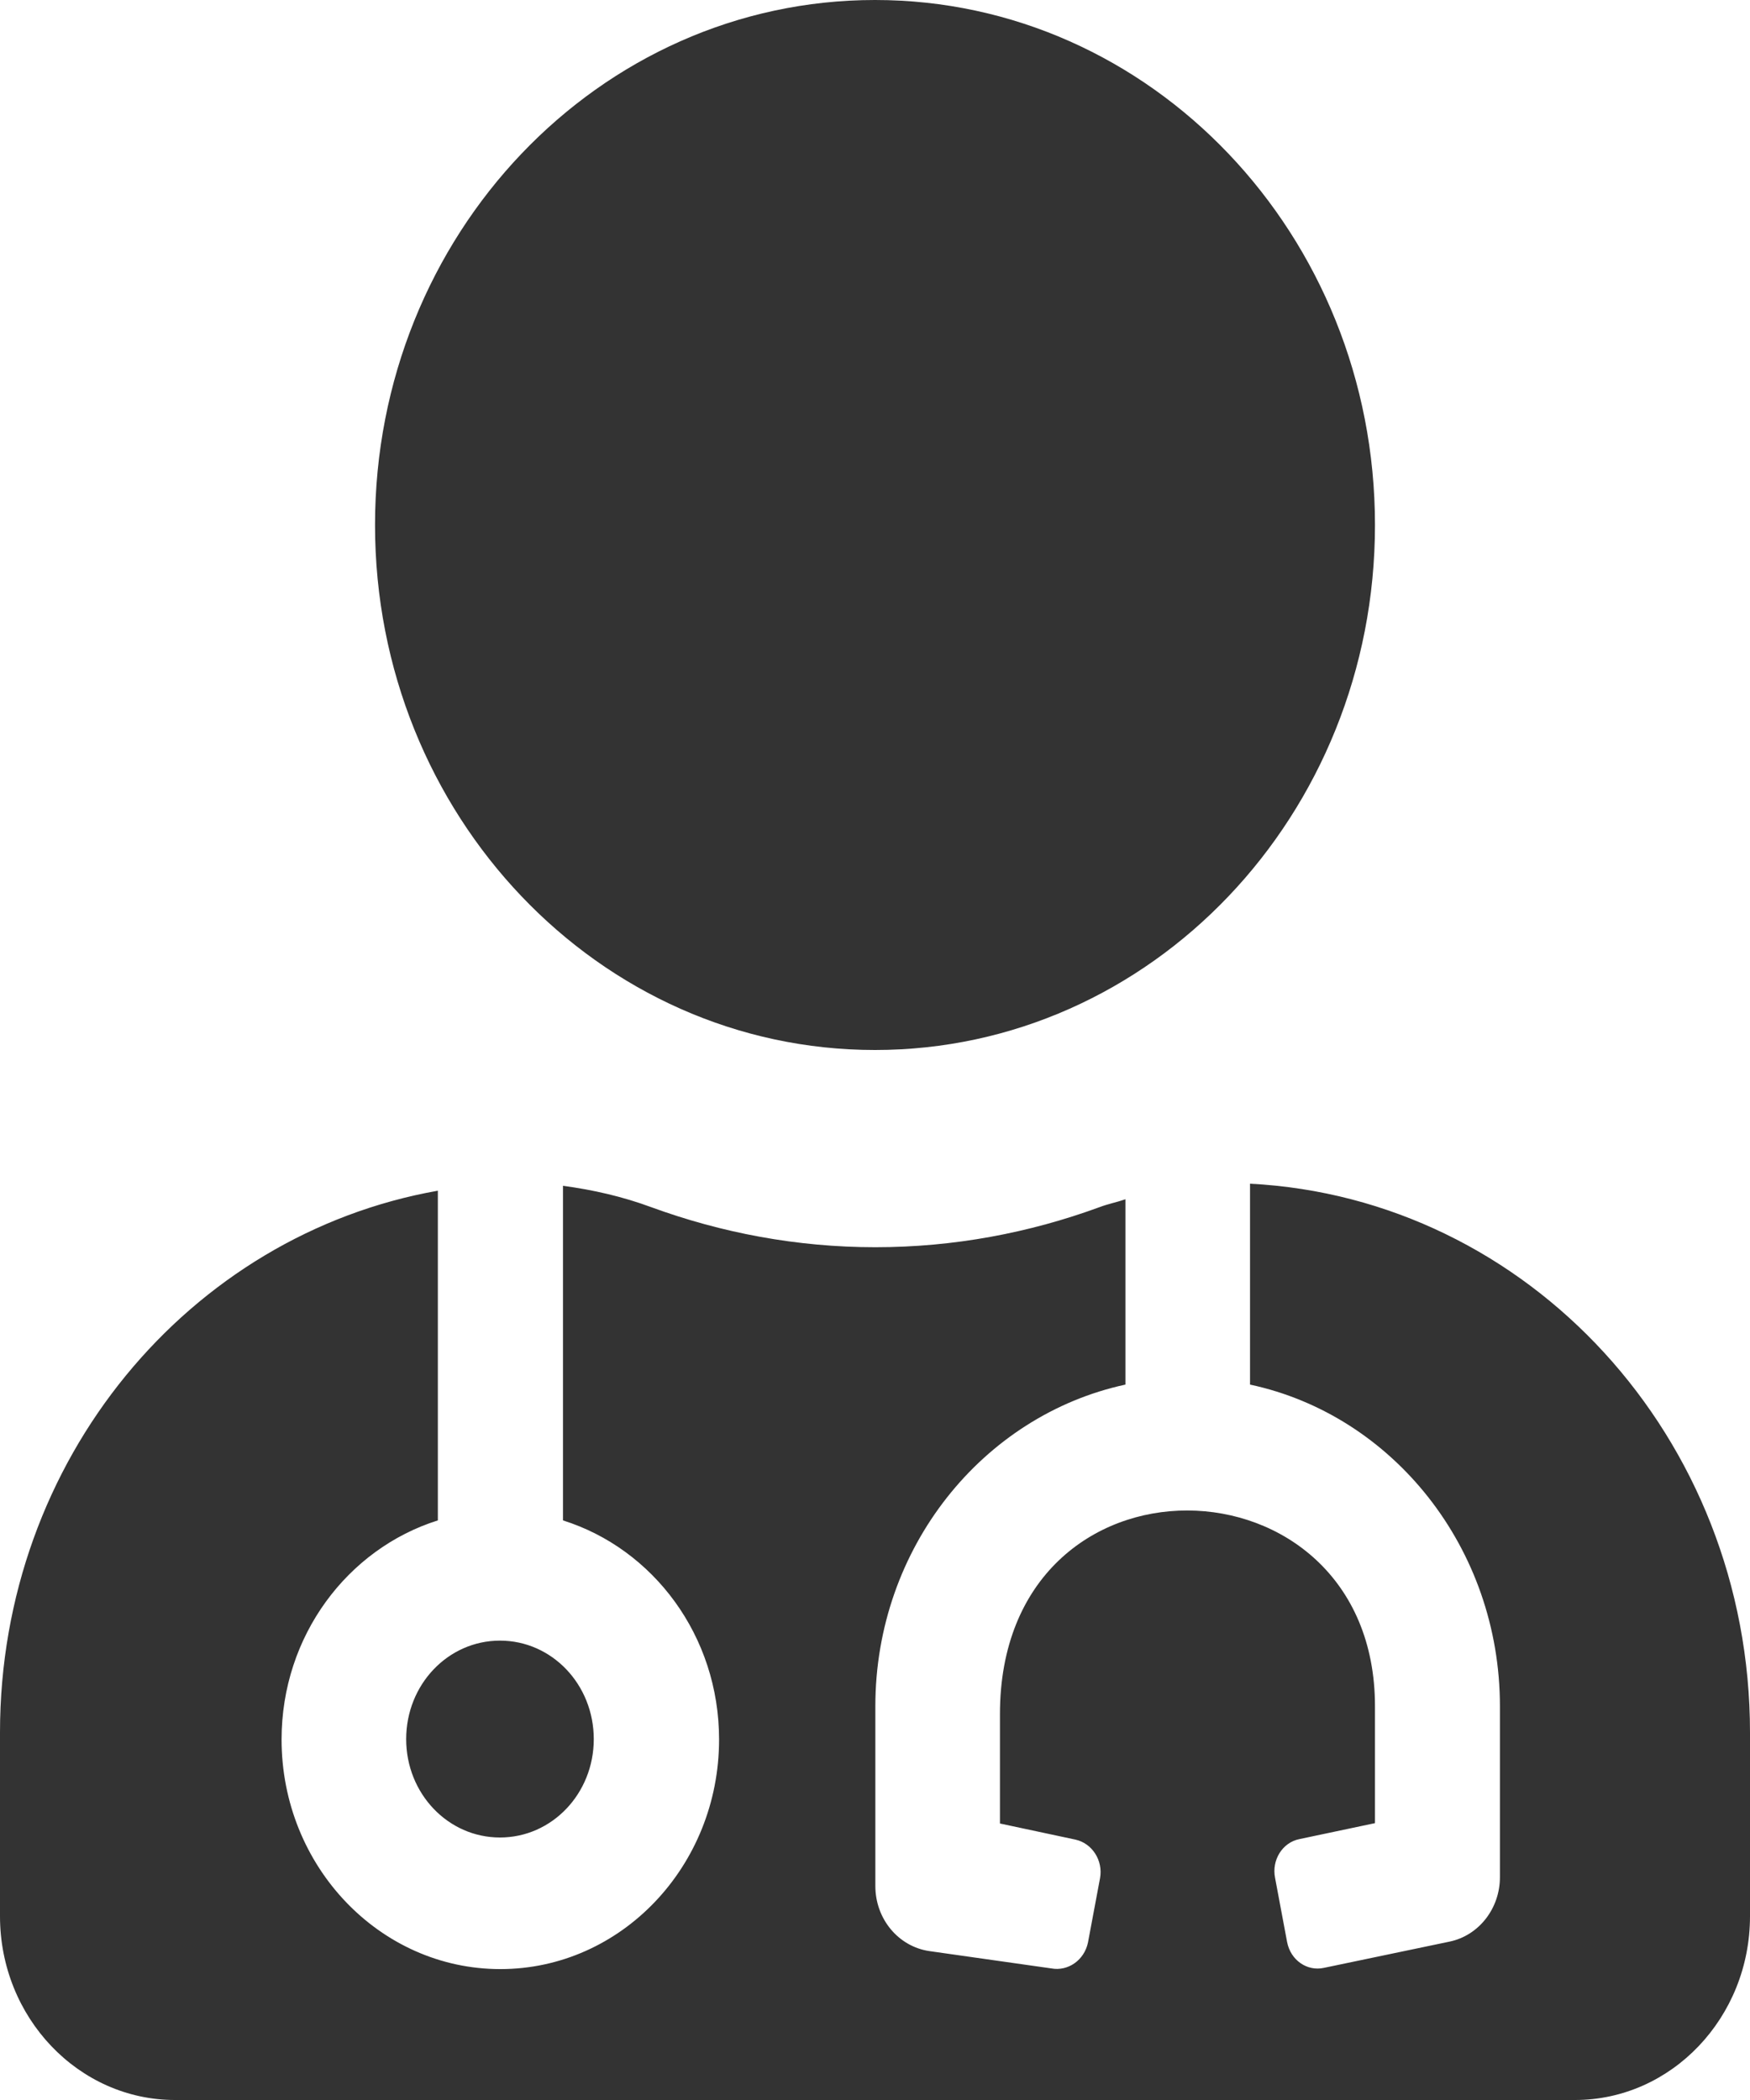 <svg width="10" height="12" viewBox="0 0 10 12" fill="none" xmlns="http://www.w3.org/2000/svg">
<path d="M5 6C6.578 6 7.857 4.657 7.857 3C7.857 1.343 6.578 0 5 0C3.422 0 2.143 1.343 2.143 3C2.143 4.657 3.422 6 5 6ZM2.321 9.938C2.321 10.249 2.56 10.5 2.857 10.5C3.154 10.5 3.393 10.249 3.393 9.938C3.393 9.626 3.154 9.375 2.857 9.375C2.56 9.375 2.321 9.626 2.321 9.938ZM7.143 6.764V7.912C7.958 8.086 8.571 8.845 8.571 9.75V10.727C8.571 10.905 8.451 11.06 8.283 11.095L7.565 11.245C7.469 11.266 7.375 11.201 7.355 11.098L7.286 10.73C7.266 10.629 7.328 10.528 7.426 10.509L7.857 10.418V9.75C7.857 8.278 5.714 8.224 5.714 9.795V10.42L6.145 10.512C6.241 10.533 6.304 10.631 6.286 10.732L6.217 11.1C6.196 11.201 6.103 11.266 6.007 11.248L5.31 11.149C5.134 11.123 5.002 10.966 5.002 10.777V9.75C5.002 8.845 5.616 8.088 6.431 7.912V6.853C6.382 6.87 6.333 6.879 6.283 6.898C5.882 7.045 5.451 7.127 5.002 7.127C4.554 7.127 4.123 7.045 3.721 6.898C3.556 6.837 3.388 6.799 3.217 6.776V8.688C3.732 8.85 4.109 9.347 4.109 9.94C4.109 10.664 3.549 11.252 2.859 11.252C2.17 11.252 1.609 10.664 1.609 9.94C1.609 9.347 1.987 8.85 2.502 8.688V6.804C1.083 7.055 0 8.339 0 9.9V10.95C0 11.529 0.449 12 1 12H9C9.551 12 10 11.529 10 10.95V9.9C10 8.213 8.732 6.846 7.143 6.764Z" fill="#333333"/>
</svg>
